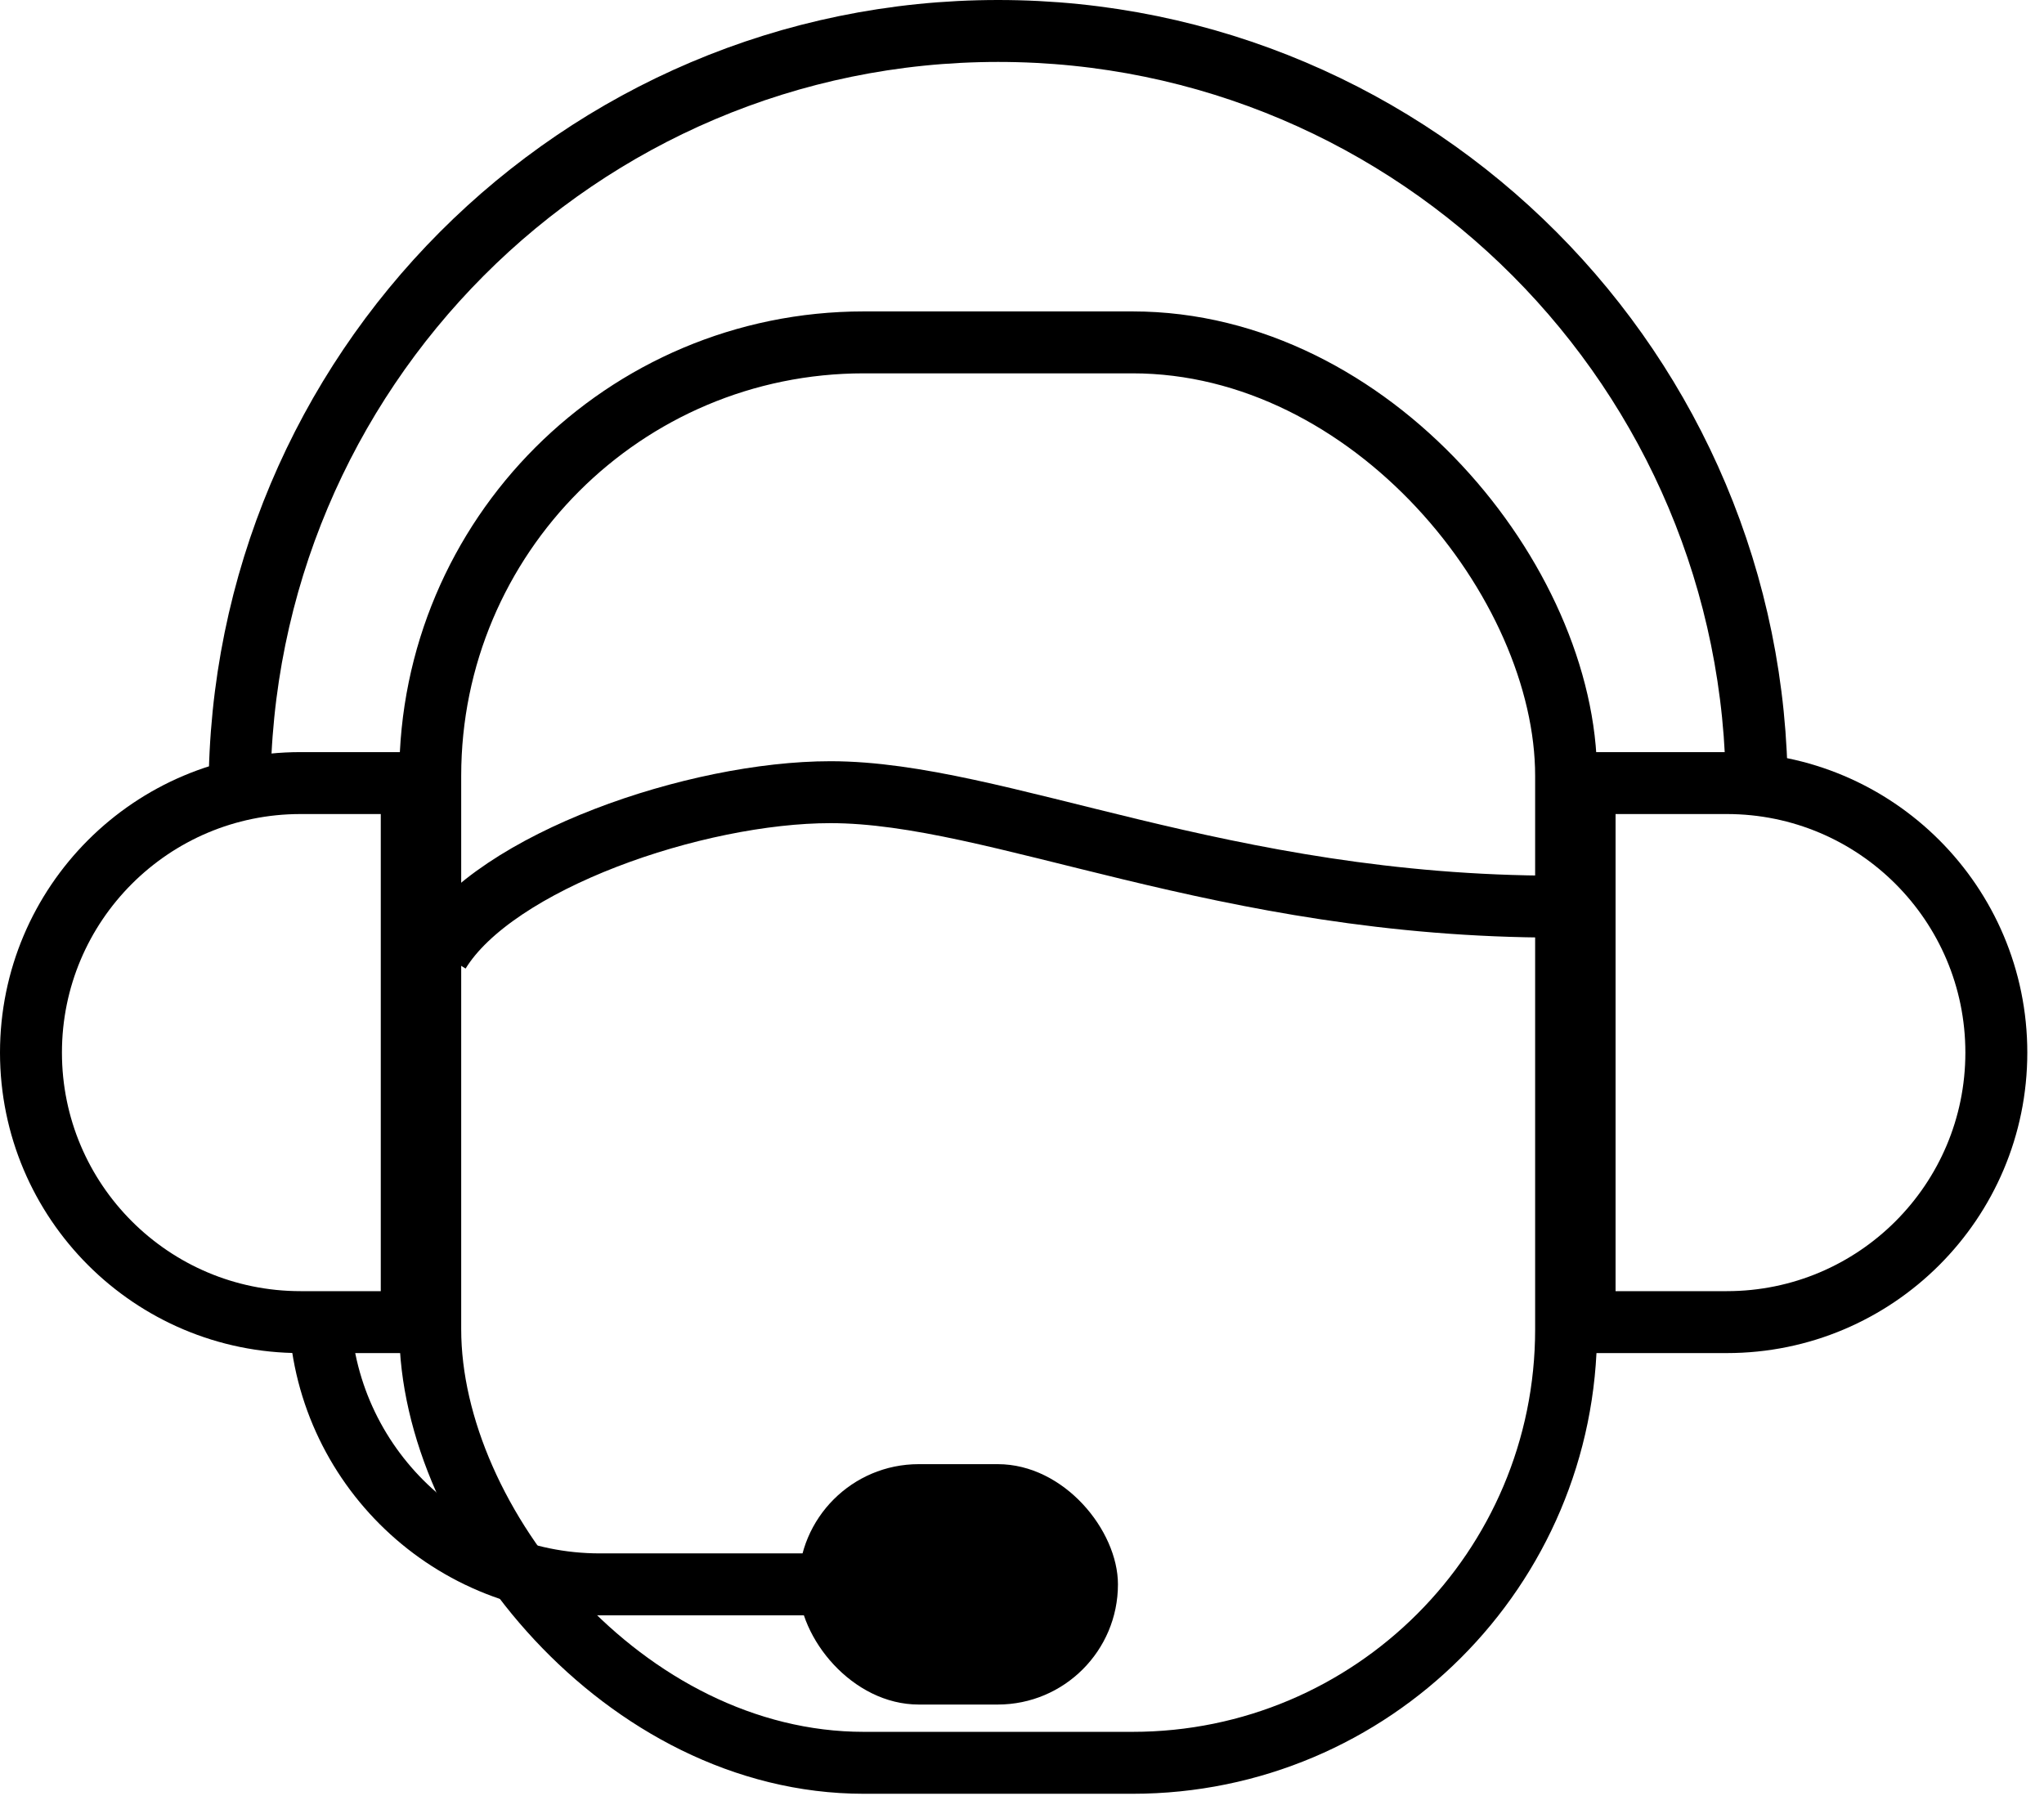 <svg width="66" height="58" viewBox="0 0 66 58" fill="none" xmlns="http://www.w3.org/2000/svg">
<rect x="13.892" y="11.057" width="36.677" height="45.872" rx="14" stroke="black" stroke-width="2"/>
<path d="M13.295 25.289V42.697H9.704C4.897 42.697 1 38.8 1 33.993C1 29.186 4.897 25.289 9.704 25.289H13.295Z" stroke="black" stroke-width="2"/>
<path d="M51.166 42.697L51.166 25.289L55.758 25.289C60.565 25.289 64.461 29.186 64.461 33.993C64.461 38.8 60.565 42.697 55.758 42.697L51.166 42.697Z" stroke="black" stroke-width="2"/>
<path d="M56.726 25.583C56.726 12.006 45.759 1 32.231 1C18.702 1 7.735 12.006 7.735 25.583" stroke="black" stroke-width="2"/>
<path d="M14.181 30.758C15.986 27.801 22.484 25.583 26.816 25.583C32.231 25.583 39.45 29.279 50.28 29.279" stroke="black" stroke-width="2"/>
<rect x="25.784" y="47.284" width="10.314" height="7.763" rx="3.881" fill="black"/>
<path d="M10.314 42.109V42.109C10.314 47.111 14.369 51.166 19.37 51.166H28.363" stroke="black" stroke-width="2"/>
</svg>
